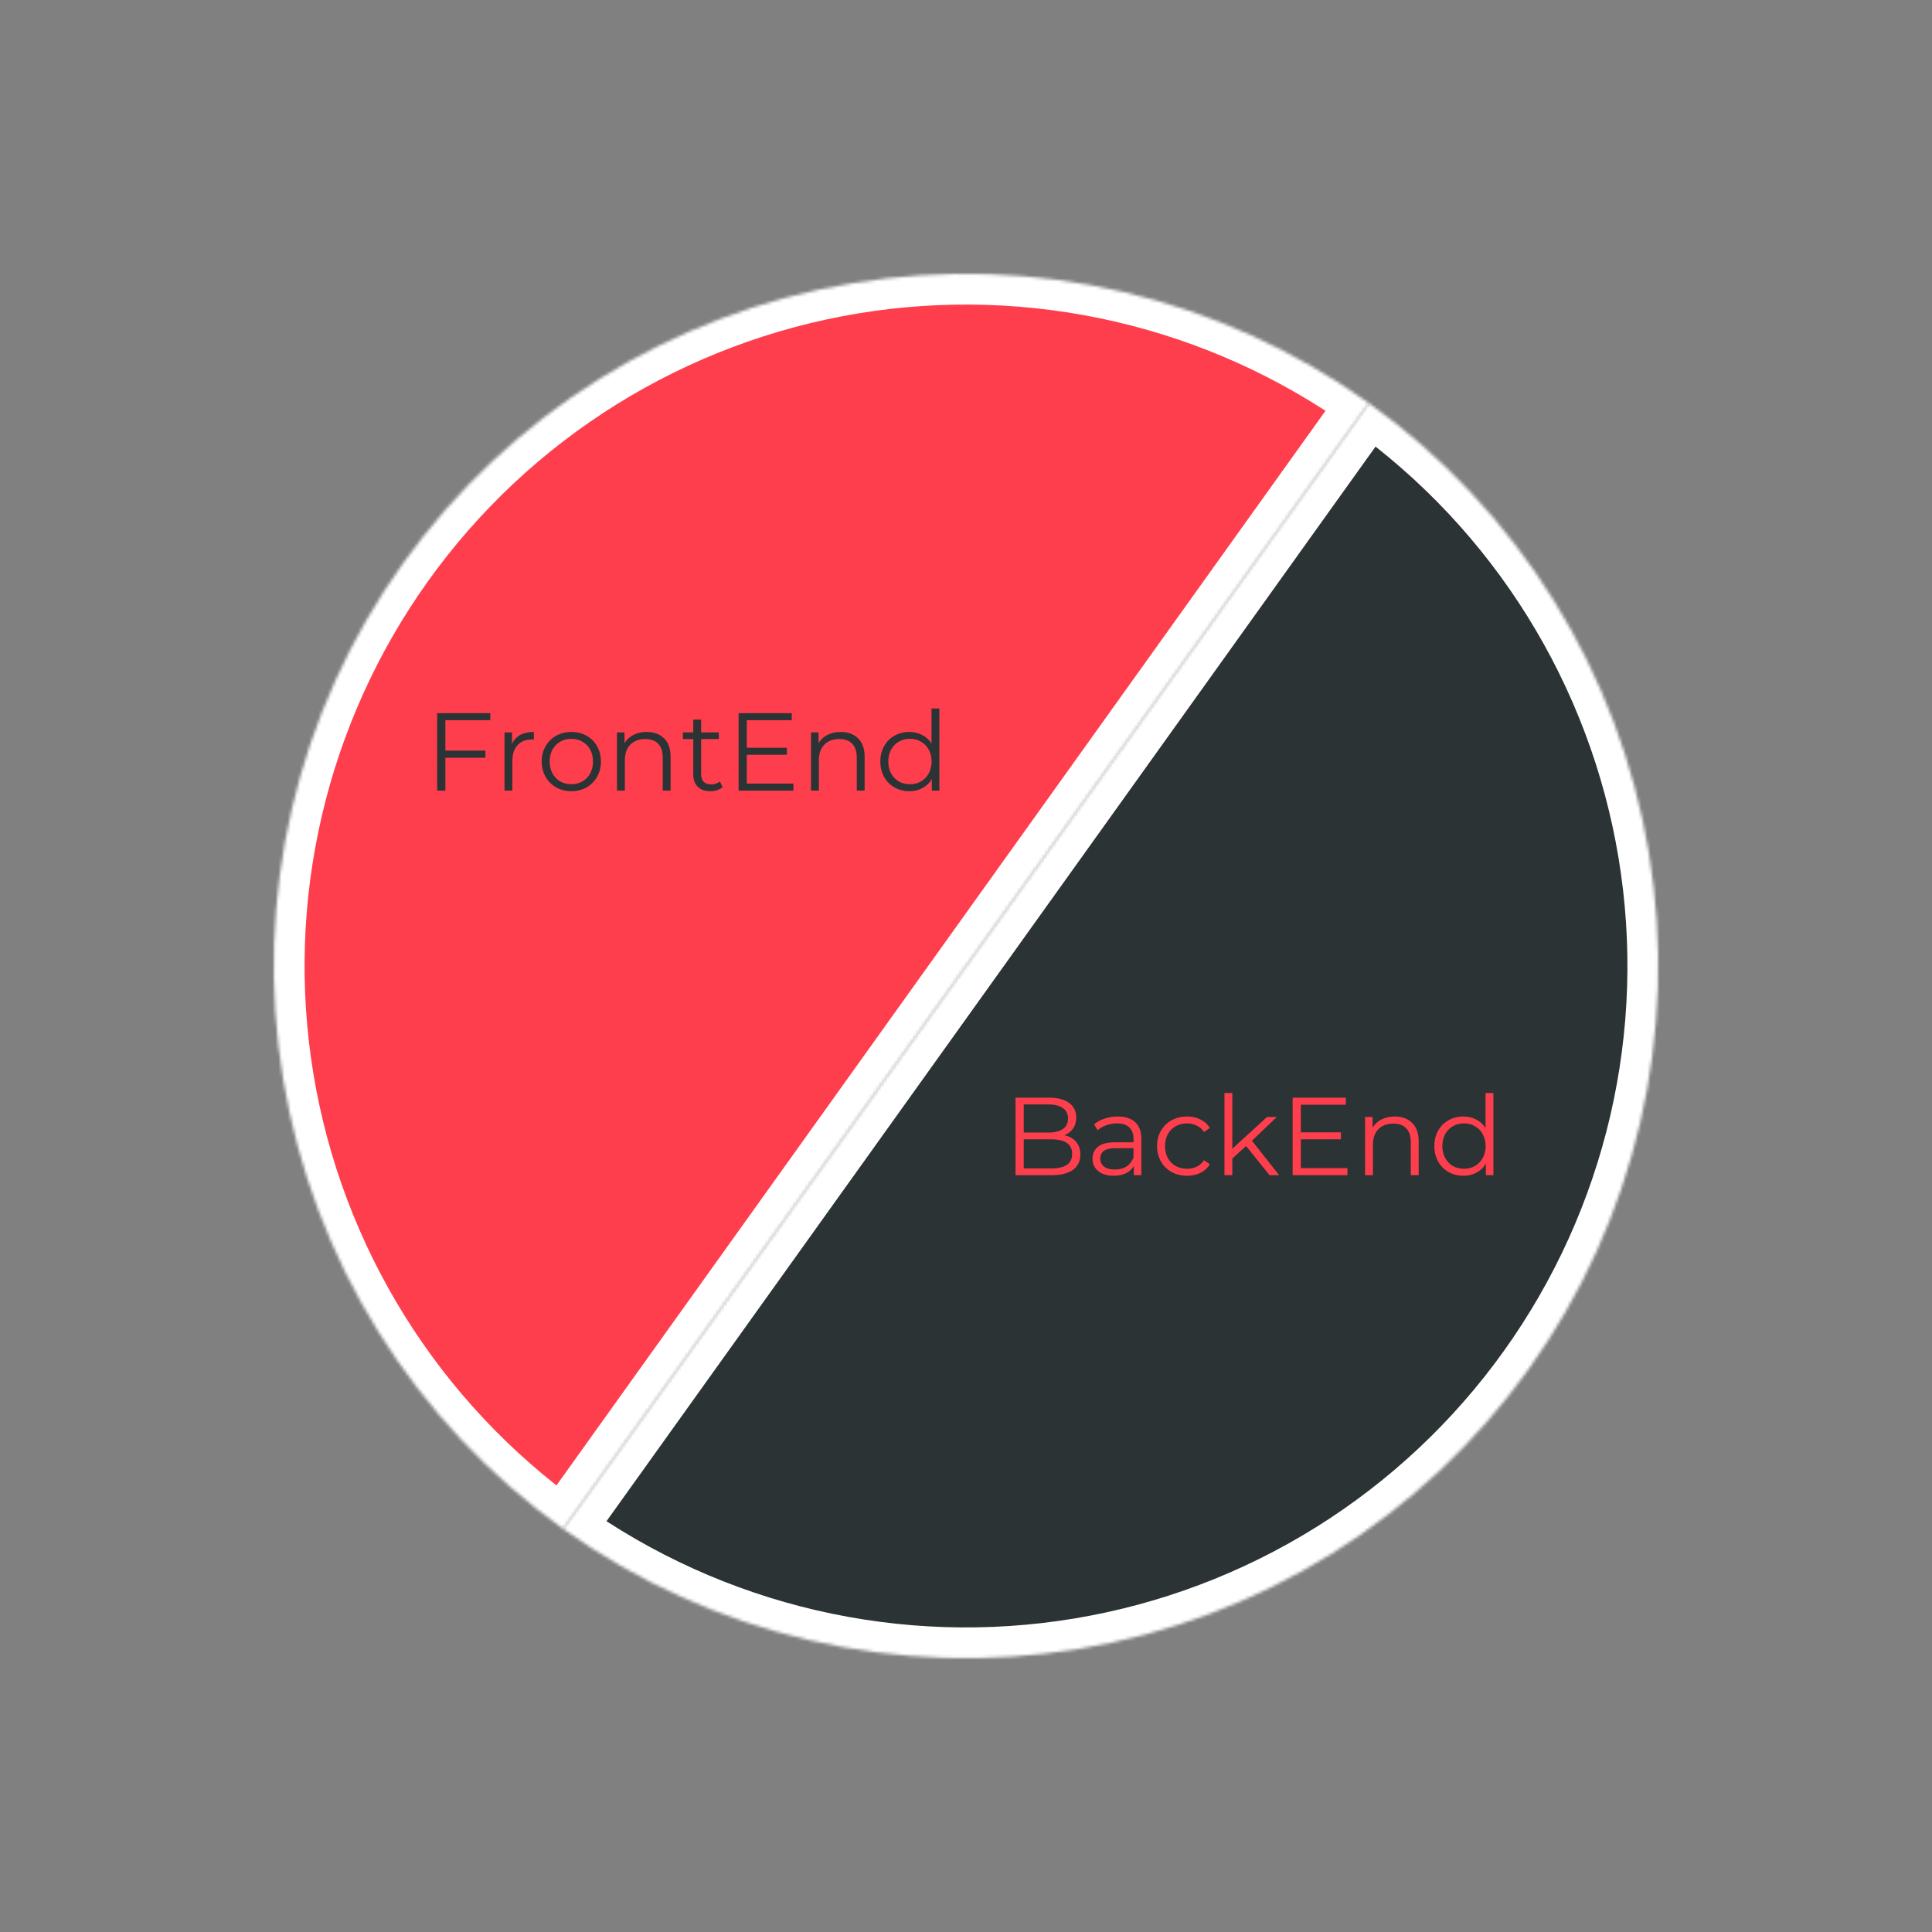<svg width="628" height="628" viewBox="0 0 628 628" fill="none" xmlns="http://www.w3.org/2000/svg">
<rect x="0" y="0" width="628" height="628" fill="#808080" stroke="none"/>
<mask id="path-1-inside-1" fill="white">
<path d="M444.944 131.028C420.916 113.832 393.736 101.538 364.956 94.846C336.176 88.154 306.36 87.197 277.211 92.028C248.061 96.859 220.148 107.385 195.066 123.003C169.984 138.622 148.224 159.028 131.028 183.056C113.832 207.084 101.538 234.264 94.846 263.044C88.154 291.823 87.197 321.639 92.028 350.789C96.859 379.939 107.384 407.852 123.003 432.934C138.622 458.016 159.028 479.776 183.056 496.972L314 314L444.944 131.028Z"/>
</mask>
<path d="M444.944 131.028C420.916 113.832 393.736 101.538 364.956 94.846C336.176 88.154 306.36 87.197 277.211 92.028C248.061 96.859 220.148 107.385 195.066 123.003C169.984 138.622 148.224 159.028 131.028 183.056C113.832 207.084 101.538 234.264 94.846 263.044C88.154 291.823 87.197 321.639 92.028 350.789C96.859 379.939 107.384 407.852 123.003 432.934C138.622 458.016 159.028 479.776 183.056 496.972L314 314L444.944 131.028Z" fill="#FF3E4D" stroke="white" stroke-width="20" mask="url(#path-1-inside-1)"/>
<mask id="path-2-inside-2" fill="white">
<path d="M183.056 496.972C207.084 514.168 234.264 526.462 263.044 533.154C291.823 539.846 321.639 540.803 350.789 535.972C379.939 531.141 407.852 520.615 432.934 504.997C458.016 489.378 479.776 468.972 496.972 444.944C514.167 420.916 526.462 393.736 533.154 364.956C539.845 336.177 540.803 306.361 535.972 277.211C531.141 248.061 520.615 220.148 504.997 195.066C489.378 169.984 468.972 148.224 444.944 131.028L314 314L183.056 496.972Z"/>
</mask>
<path d="M183.056 496.972C207.084 514.168 234.264 526.462 263.044 533.154C291.823 539.846 321.639 540.803 350.789 535.972C379.939 531.141 407.852 520.615 432.934 504.997C458.016 489.378 479.776 468.972 496.972 444.944C514.167 420.916 526.462 393.736 533.154 364.956C539.845 336.177 540.803 306.361 535.972 277.211C531.141 248.061 520.615 220.148 504.997 195.066C489.378 169.984 468.972 148.224 444.944 131.028L314 314L183.056 496.972Z" fill="#2C3335" stroke="white" stroke-width="20" mask="url(#path-2-inside-2)"/>
<path d="M144.768 234.104V244.004H157.8V246.308H144.768V257H142.104V231.8H159.384V234.104H144.768ZM166.442 241.772C167.042 240.5 167.93 239.54 169.106 238.892C170.306 238.244 171.782 237.92 173.534 237.92V240.404L172.922 240.368C170.93 240.368 169.37 240.98 168.242 242.204C167.114 243.428 166.55 245.144 166.55 247.352V257H163.994V238.064H166.442V241.772ZM185.726 257.18C183.902 257.18 182.258 256.772 180.794 255.956C179.33 255.116 178.178 253.964 177.338 252.5C176.498 251.036 176.078 249.38 176.078 247.532C176.078 245.684 176.498 244.028 177.338 242.564C178.178 241.1 179.33 239.96 180.794 239.144C182.258 238.328 183.902 237.92 185.726 237.92C187.55 237.92 189.194 238.328 190.658 239.144C192.122 239.96 193.262 241.1 194.078 242.564C194.918 244.028 195.338 245.684 195.338 247.532C195.338 249.38 194.918 251.036 194.078 252.5C193.262 253.964 192.122 255.116 190.658 255.956C189.194 256.772 187.55 257.18 185.726 257.18ZM185.726 254.912C187.07 254.912 188.27 254.612 189.326 254.012C190.406 253.388 191.246 252.512 191.846 251.384C192.446 250.256 192.746 248.972 192.746 247.532C192.746 246.092 192.446 244.808 191.846 243.68C191.246 242.552 190.406 241.688 189.326 241.088C188.27 240.464 187.07 240.152 185.726 240.152C184.382 240.152 183.17 240.464 182.09 241.088C181.034 241.688 180.194 242.552 179.57 243.68C178.97 244.808 178.67 246.092 178.67 247.532C178.67 248.972 178.97 250.256 179.57 251.384C180.194 252.512 181.034 253.388 182.09 254.012C183.17 254.612 184.382 254.912 185.726 254.912ZM210.204 237.92C212.58 237.92 214.464 238.616 215.856 240.008C217.272 241.376 217.98 243.38 217.98 246.02V257H215.424V246.272C215.424 244.304 214.932 242.804 213.948 241.772C212.964 240.74 211.56 240.224 209.736 240.224C207.696 240.224 206.076 240.836 204.876 242.06C203.7 243.26 203.112 244.928 203.112 247.064V257H200.556V238.064H203.004V241.556C203.7 240.404 204.66 239.516 205.884 238.892C207.132 238.244 208.572 237.92 210.204 237.92ZM234.891 255.848C234.411 256.28 233.811 256.616 233.091 256.856C232.395 257.072 231.663 257.18 230.895 257.18C229.119 257.18 227.751 256.7 226.791 255.74C225.831 254.78 225.351 253.424 225.351 251.672V240.224H221.967V238.064H225.351V233.924H227.907V238.064H233.667V240.224H227.907V251.528C227.907 252.656 228.183 253.52 228.735 254.12C229.311 254.696 230.127 254.984 231.183 254.984C231.711 254.984 232.215 254.9 232.695 254.732C233.199 254.564 233.631 254.324 233.991 254.012L234.891 255.848ZM257.904 254.696V257H240.084V231.8H257.364V234.104H242.748V243.068H255.78V245.336H242.748V254.696H257.904ZM273.275 237.92C275.651 237.92 277.535 238.616 278.927 240.008C280.343 241.376 281.051 243.38 281.051 246.02V257H278.495V246.272C278.495 244.304 278.003 242.804 277.019 241.772C276.035 240.74 274.631 240.224 272.807 240.224C270.767 240.224 269.147 240.836 267.947 242.06C266.771 243.26 266.183 244.928 266.183 247.064V257H263.627V238.064H266.075V241.556C266.771 240.404 267.731 239.516 268.955 238.892C270.203 238.244 271.643 237.92 273.275 237.92ZM305.34 230.288V257H302.892V253.256C302.124 254.528 301.104 255.5 299.832 256.172C298.584 256.844 297.168 257.18 295.584 257.18C293.808 257.18 292.2 256.772 290.76 255.956C289.32 255.14 288.192 254 287.376 252.536C286.56 251.072 286.152 249.404 286.152 247.532C286.152 245.66 286.56 243.992 287.376 242.528C288.192 241.064 289.32 239.936 290.76 239.144C292.2 238.328 293.808 237.92 295.584 237.92C297.12 237.92 298.5 238.244 299.724 238.892C300.972 239.516 301.992 240.44 302.784 241.664V230.288H305.34ZM295.8 254.912C297.12 254.912 298.308 254.612 299.364 254.012C300.444 253.388 301.284 252.512 301.884 251.384C302.508 250.256 302.82 248.972 302.82 247.532C302.82 246.092 302.508 244.808 301.884 243.68C301.284 242.552 300.444 241.688 299.364 241.088C298.308 240.464 297.12 240.152 295.8 240.152C294.456 240.152 293.244 240.464 292.164 241.088C291.108 241.688 290.268 242.552 289.644 243.68C289.044 244.808 288.744 246.092 288.744 247.532C288.744 248.972 289.044 250.256 289.644 251.384C290.268 252.512 291.108 253.388 292.164 254.012C293.244 254.612 294.456 254.912 295.8 254.912Z" fill="#2C3335"/>
<path d="M345.98 369.004C347.636 369.364 348.908 370.084 349.796 371.164C350.708 372.22 351.164 373.588 351.164 375.268C351.164 377.428 350.36 379.096 348.752 380.272C347.168 381.424 344.816 382 341.696 382H330.104V356.8H340.976C343.784 356.8 345.956 357.364 347.492 358.492C349.052 359.62 349.832 361.216 349.832 363.28C349.832 364.672 349.484 365.86 348.788 366.844C348.116 367.804 347.18 368.524 345.98 369.004ZM332.768 358.996V368.14H340.796C342.836 368.14 344.408 367.756 345.512 366.988C346.616 366.196 347.168 365.056 347.168 363.568C347.168 362.08 346.616 360.952 345.512 360.184C344.408 359.392 342.836 358.996 340.796 358.996H332.768ZM341.66 379.804C343.916 379.804 345.62 379.42 346.772 378.652C347.924 377.884 348.5 376.684 348.5 375.052C348.5 371.908 346.22 370.336 341.66 370.336H332.768V379.804H341.66ZM363.329 362.92C365.801 362.92 367.697 363.544 369.017 364.792C370.337 366.016 370.997 367.84 370.997 370.264V382H368.549V379.048C367.973 380.032 367.121 380.8 365.993 381.352C364.889 381.904 363.569 382.18 362.033 382.18C359.921 382.18 358.241 381.676 356.993 380.668C355.745 379.66 355.121 378.328 355.121 376.672C355.121 375.064 355.697 373.768 356.849 372.784C358.025 371.8 359.885 371.308 362.429 371.308H368.441V370.156C368.441 368.524 367.985 367.288 367.073 366.448C366.161 365.584 364.829 365.152 363.077 365.152C361.877 365.152 360.725 365.356 359.621 365.764C358.517 366.148 357.569 366.688 356.777 367.384L355.625 365.476C356.585 364.66 357.737 364.036 359.081 363.604C360.425 363.148 361.841 362.92 363.329 362.92ZM362.429 380.164C363.869 380.164 365.105 379.84 366.137 379.192C367.169 378.52 367.937 377.56 368.441 376.312V373.216H362.501C359.261 373.216 357.641 374.344 357.641 376.6C357.641 377.704 358.061 378.58 358.901 379.228C359.741 379.852 360.917 380.164 362.429 380.164ZM385.857 382.18C383.985 382.18 382.305 381.772 380.817 380.956C379.353 380.14 378.201 379 377.361 377.536C376.521 376.048 376.101 374.38 376.101 372.532C376.101 370.684 376.521 369.028 377.361 367.564C378.201 366.1 379.353 364.96 380.817 364.144C382.305 363.328 383.985 362.92 385.857 362.92C387.489 362.92 388.941 363.244 390.213 363.892C391.509 364.516 392.529 365.44 393.273 366.664L391.365 367.96C390.741 367.024 389.949 366.328 388.989 365.872C388.029 365.392 386.985 365.152 385.857 365.152C384.489 365.152 383.253 365.464 382.149 366.088C381.069 366.688 380.217 367.552 379.593 368.68C378.993 369.808 378.693 371.092 378.693 372.532C378.693 373.996 378.993 375.292 379.593 376.42C380.217 377.524 381.069 378.388 382.149 379.012C383.253 379.612 384.489 379.912 385.857 379.912C386.985 379.912 388.029 379.684 388.989 379.228C389.949 378.772 390.741 378.076 391.365 377.14L393.273 378.436C392.529 379.66 391.509 380.596 390.213 381.244C388.917 381.868 387.465 382.18 385.857 382.18ZM405.033 372.496L400.569 376.6V382H398.013V355.288H400.569V373.396L411.873 363.064H415.041L406.941 370.804L415.797 382H412.665L405.033 372.496ZM437.994 379.696V382H420.174V356.8H437.454V359.104H422.838V368.068H435.87V370.336H422.838V379.696H437.994ZM453.364 362.92C455.74 362.92 457.624 363.616 459.016 365.008C460.432 366.376 461.14 368.38 461.14 371.02V382H458.584V371.272C458.584 369.304 458.092 367.804 457.108 366.772C456.124 365.74 454.72 365.224 452.896 365.224C450.856 365.224 449.236 365.836 448.036 367.06C446.86 368.26 446.272 369.928 446.272 372.064V382H443.716V363.064H446.164V366.556C446.86 365.404 447.82 364.516 449.044 363.892C450.292 363.244 451.732 362.92 453.364 362.92ZM485.43 355.288V382H482.982V378.256C482.214 379.528 481.194 380.5 479.922 381.172C478.674 381.844 477.258 382.18 475.674 382.18C473.898 382.18 472.29 381.772 470.85 380.956C469.41 380.14 468.282 379 467.466 377.536C466.65 376.072 466.242 374.404 466.242 372.532C466.242 370.66 466.65 368.992 467.466 367.528C468.282 366.064 469.41 364.936 470.85 364.144C472.29 363.328 473.898 362.92 475.674 362.92C477.21 362.92 478.59 363.244 479.814 363.892C481.062 364.516 482.082 365.44 482.874 366.664V355.288H485.43ZM475.89 379.912C477.21 379.912 478.398 379.612 479.454 379.012C480.534 378.388 481.374 377.512 481.974 376.384C482.598 375.256 482.91 373.972 482.91 372.532C482.91 371.092 482.598 369.808 481.974 368.68C481.374 367.552 480.534 366.688 479.454 366.088C478.398 365.464 477.21 365.152 475.89 365.152C474.546 365.152 473.334 365.464 472.254 366.088C471.198 366.688 470.358 367.552 469.734 368.68C469.134 369.808 468.834 371.092 468.834 372.532C468.834 373.972 469.134 375.256 469.734 376.384C470.358 377.512 471.198 378.388 472.254 379.012C473.334 379.612 474.546 379.912 475.89 379.912Z" fill="#FF3E4D"/>
</svg>
